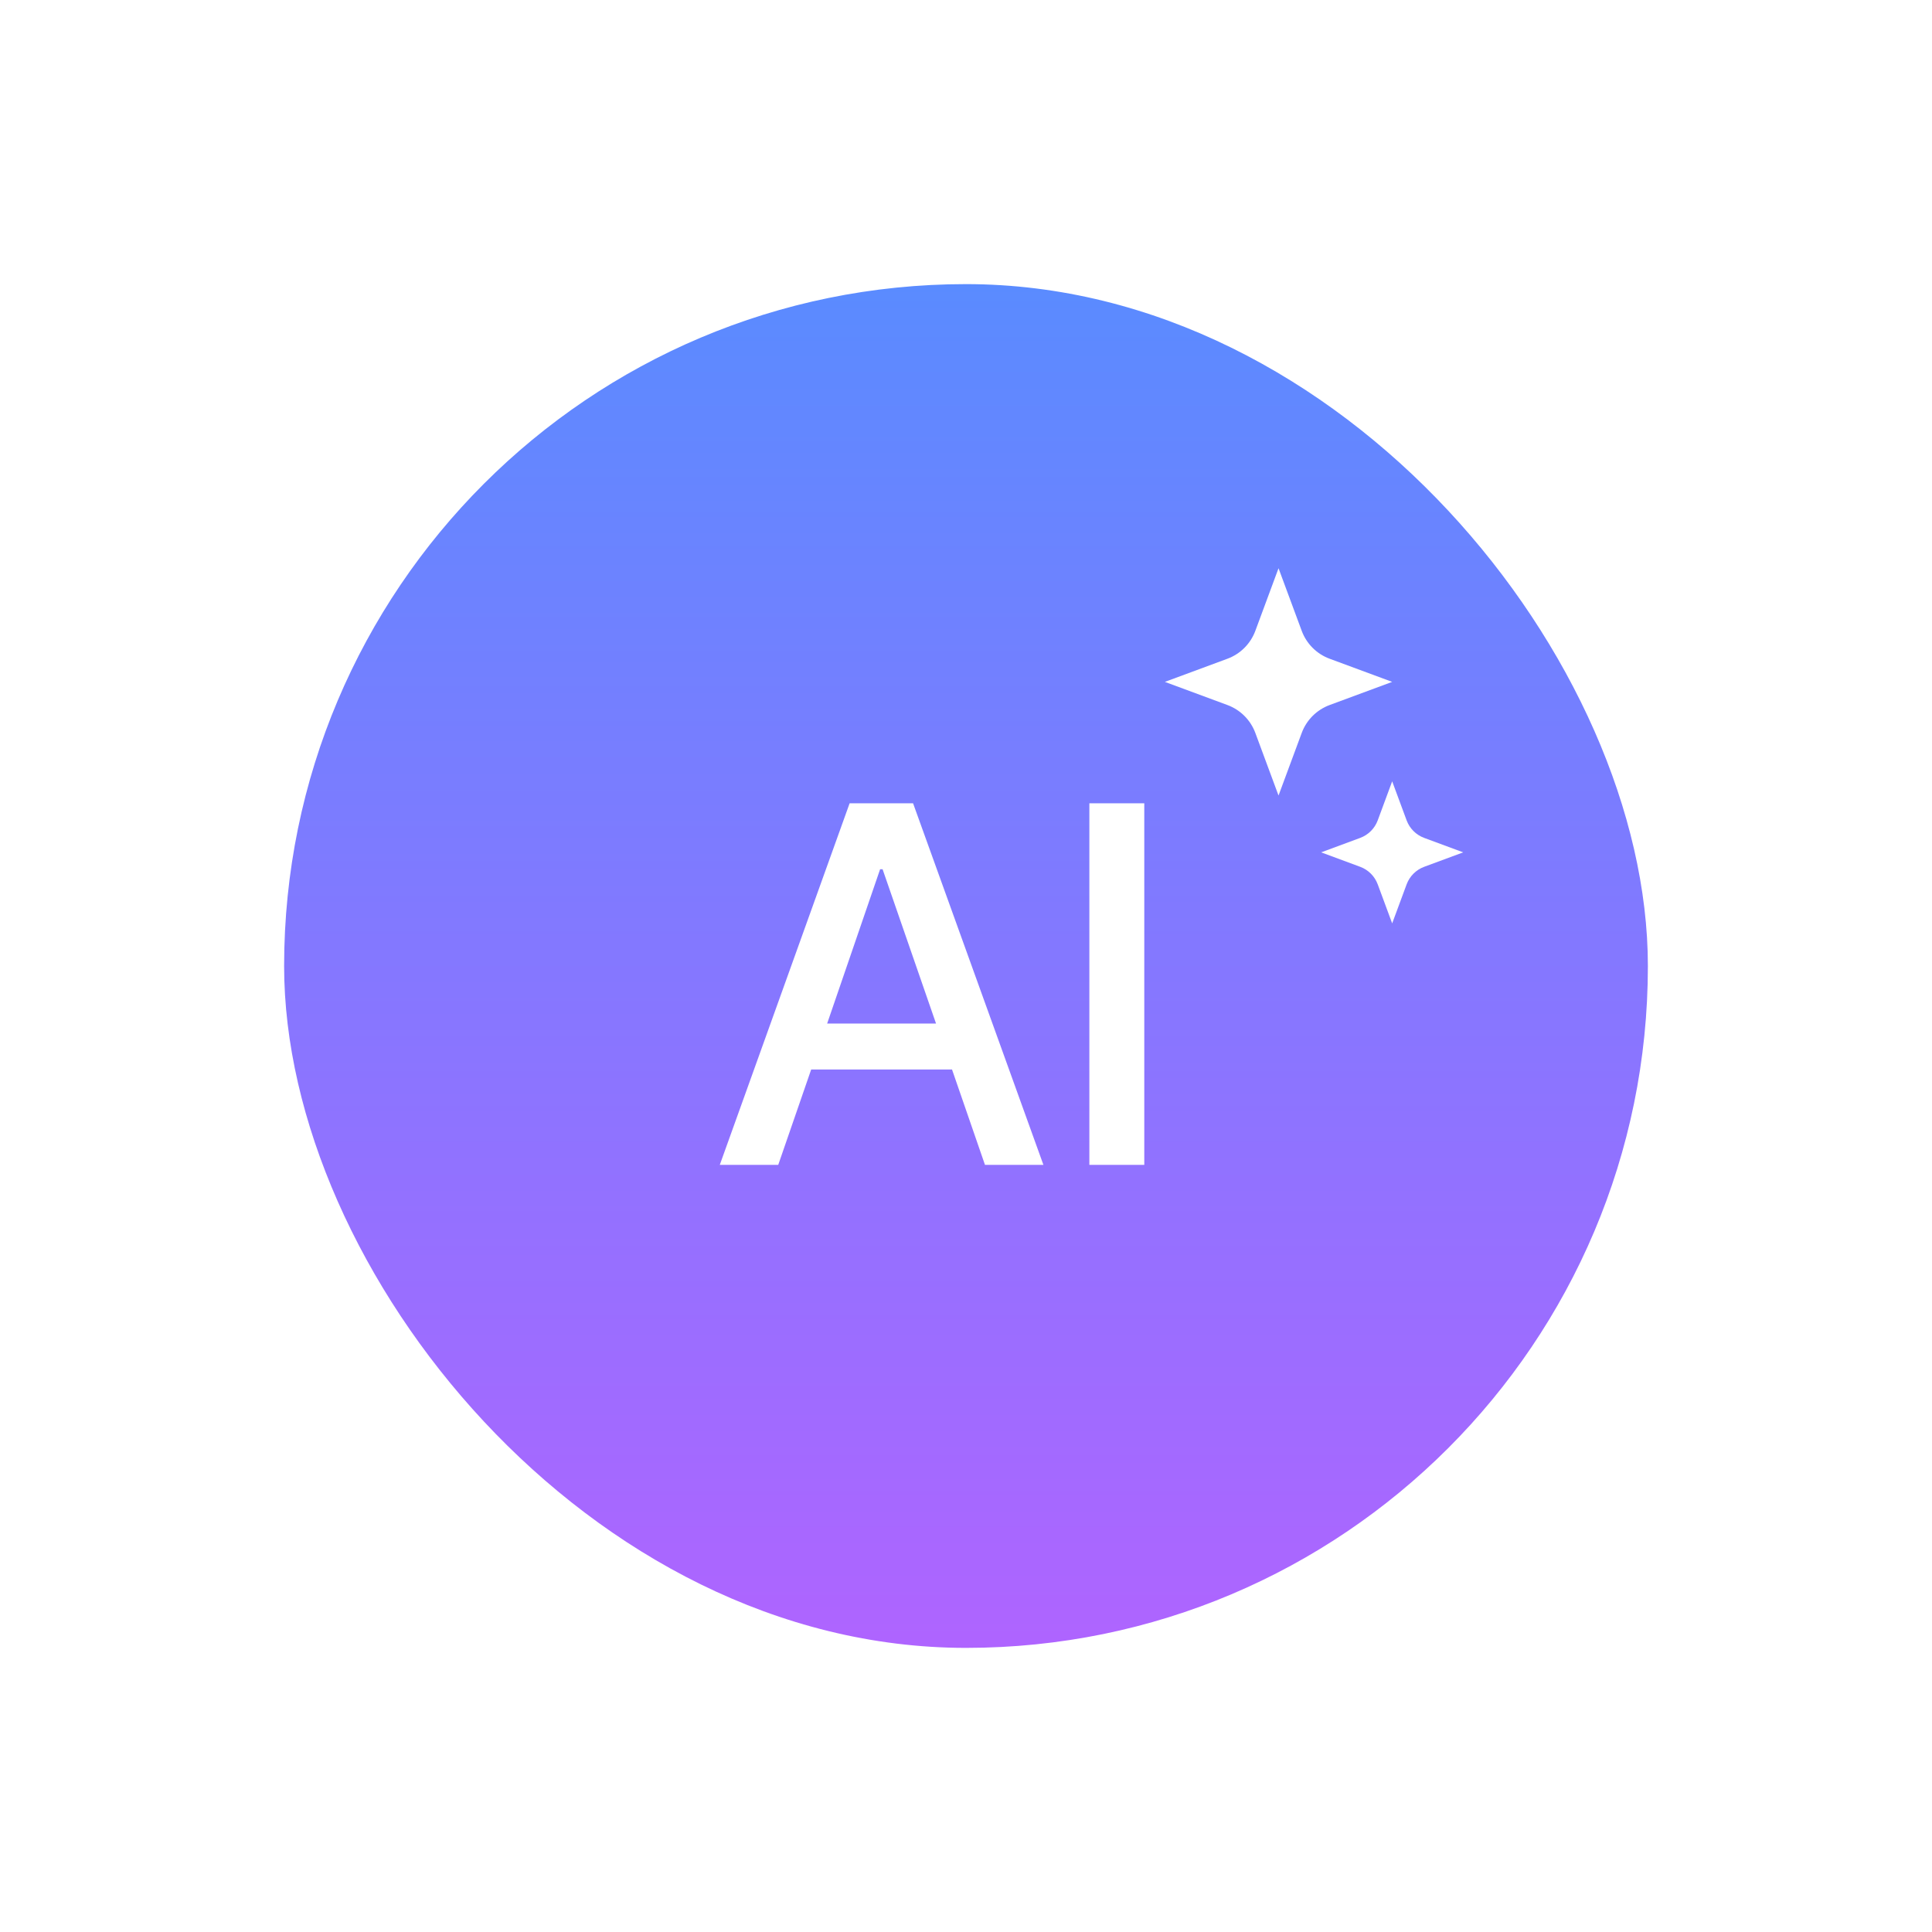 <svg width="68" height="68" viewBox="0 0 68 68" fill="none" xmlns="http://www.w3.org/2000/svg">
<g filter="url(#filter0_d_383_1769)">
<rect x="10" y="10" width="48" height="48" rx="24" fill="url(#paint0_linear_383_1769)"/>
<path d="M27.391 41H25.334L29.904 28.273H32.137L36.725 41H34.668L33.508 37.643H28.551L27.391 41ZM29.113 36.025H32.945L31.064 30.594H30.977L29.113 36.025ZM40.275 28.273V41H38.342V28.273H40.275Z" fill="white"/>
<g clip-path="url(#clip0_383_1769)">
<path d="M45 20L45.815 22.2C45.983 22.657 46.343 23.017 46.8 23.186L49 24L46.8 24.814C46.343 24.983 45.983 25.343 45.815 25.8L45 28L44.185 25.8C44.017 25.343 43.657 24.983 43.2 24.814L41 24L43.2 23.186C43.657 23.017 44.017 22.657 44.185 22.2L45 20Z" fill="url(#paint1_linear_383_1769)"/>
</g>
<g clip-path="url(#clip1_383_1769)">
<path d="M49 27.5L49.509 28.875C49.615 29.16 49.84 29.385 50.125 29.491L51.5 30L50.125 30.509C49.84 30.615 49.615 30.84 49.509 31.125L49 32.5L48.491 31.125C48.385 30.84 48.16 30.615 47.875 30.509L46.5 30L47.875 29.491C48.16 29.385 48.385 29.16 48.491 28.875L49 27.5Z" fill="url(#paint2_linear_383_1769)"/>
</g>
</g>
<defs>
<filter id="filter0_d_383_1769" x="0" y="0" width="68" height="68" filterUnits="userSpaceOnUse" color-interpolation-filters="sRGB">
<feFlood flood-opacity="0" result="BackgroundImageFix"/>
<feColorMatrix in="SourceAlpha" type="matrix" values="0 0 0 0 0 0 0 0 0 0 0 0 0 0 0 0 0 0 127 0" result="hardAlpha"/>
<feOffset/>
<feGaussianBlur stdDeviation="5"/>
<feComposite in2="hardAlpha" operator="out"/>
<feColorMatrix type="matrix" values="0 0 0 0 0 0 0 0 0 0 0 0 0 0 0 0 0 0 0.15 0"/>
<feBlend mode="normal" in2="BackgroundImageFix" result="effect1_dropShadow_383_1769"/>
<feBlend mode="normal" in="SourceGraphic" in2="effect1_dropShadow_383_1769" result="shape"/>
</filter>
<linearGradient id="paint0_linear_383_1769" x1="34" y1="10" x2="34" y2="58" gradientUnits="userSpaceOnUse">
<stop stop-color="#5A8BFF"/>
<stop offset="1" stop-color="#AF64FF"/>
</linearGradient>
<linearGradient id="paint1_linear_383_1769" x1="41" y1="24" x2="49" y2="24" gradientUnits="userSpaceOnUse">
<stop stop-color="white"/>
<stop offset="1" stop-color="white"/>
</linearGradient>
<linearGradient id="paint2_linear_383_1769" x1="46.5" y1="30" x2="51.5" y2="30" gradientUnits="userSpaceOnUse">
<stop stop-color="white"/>
<stop offset="1" stop-color="white"/>
</linearGradient>
<clipPath id="clip0_383_1769">
<rect width="8" height="8" fill="white" transform="translate(41 20)"/>
</clipPath>
<clipPath id="clip1_383_1769">
<rect width="5" height="5" fill="white" transform="translate(46.5 27.5)"/>
</clipPath>
</defs>
</svg>
